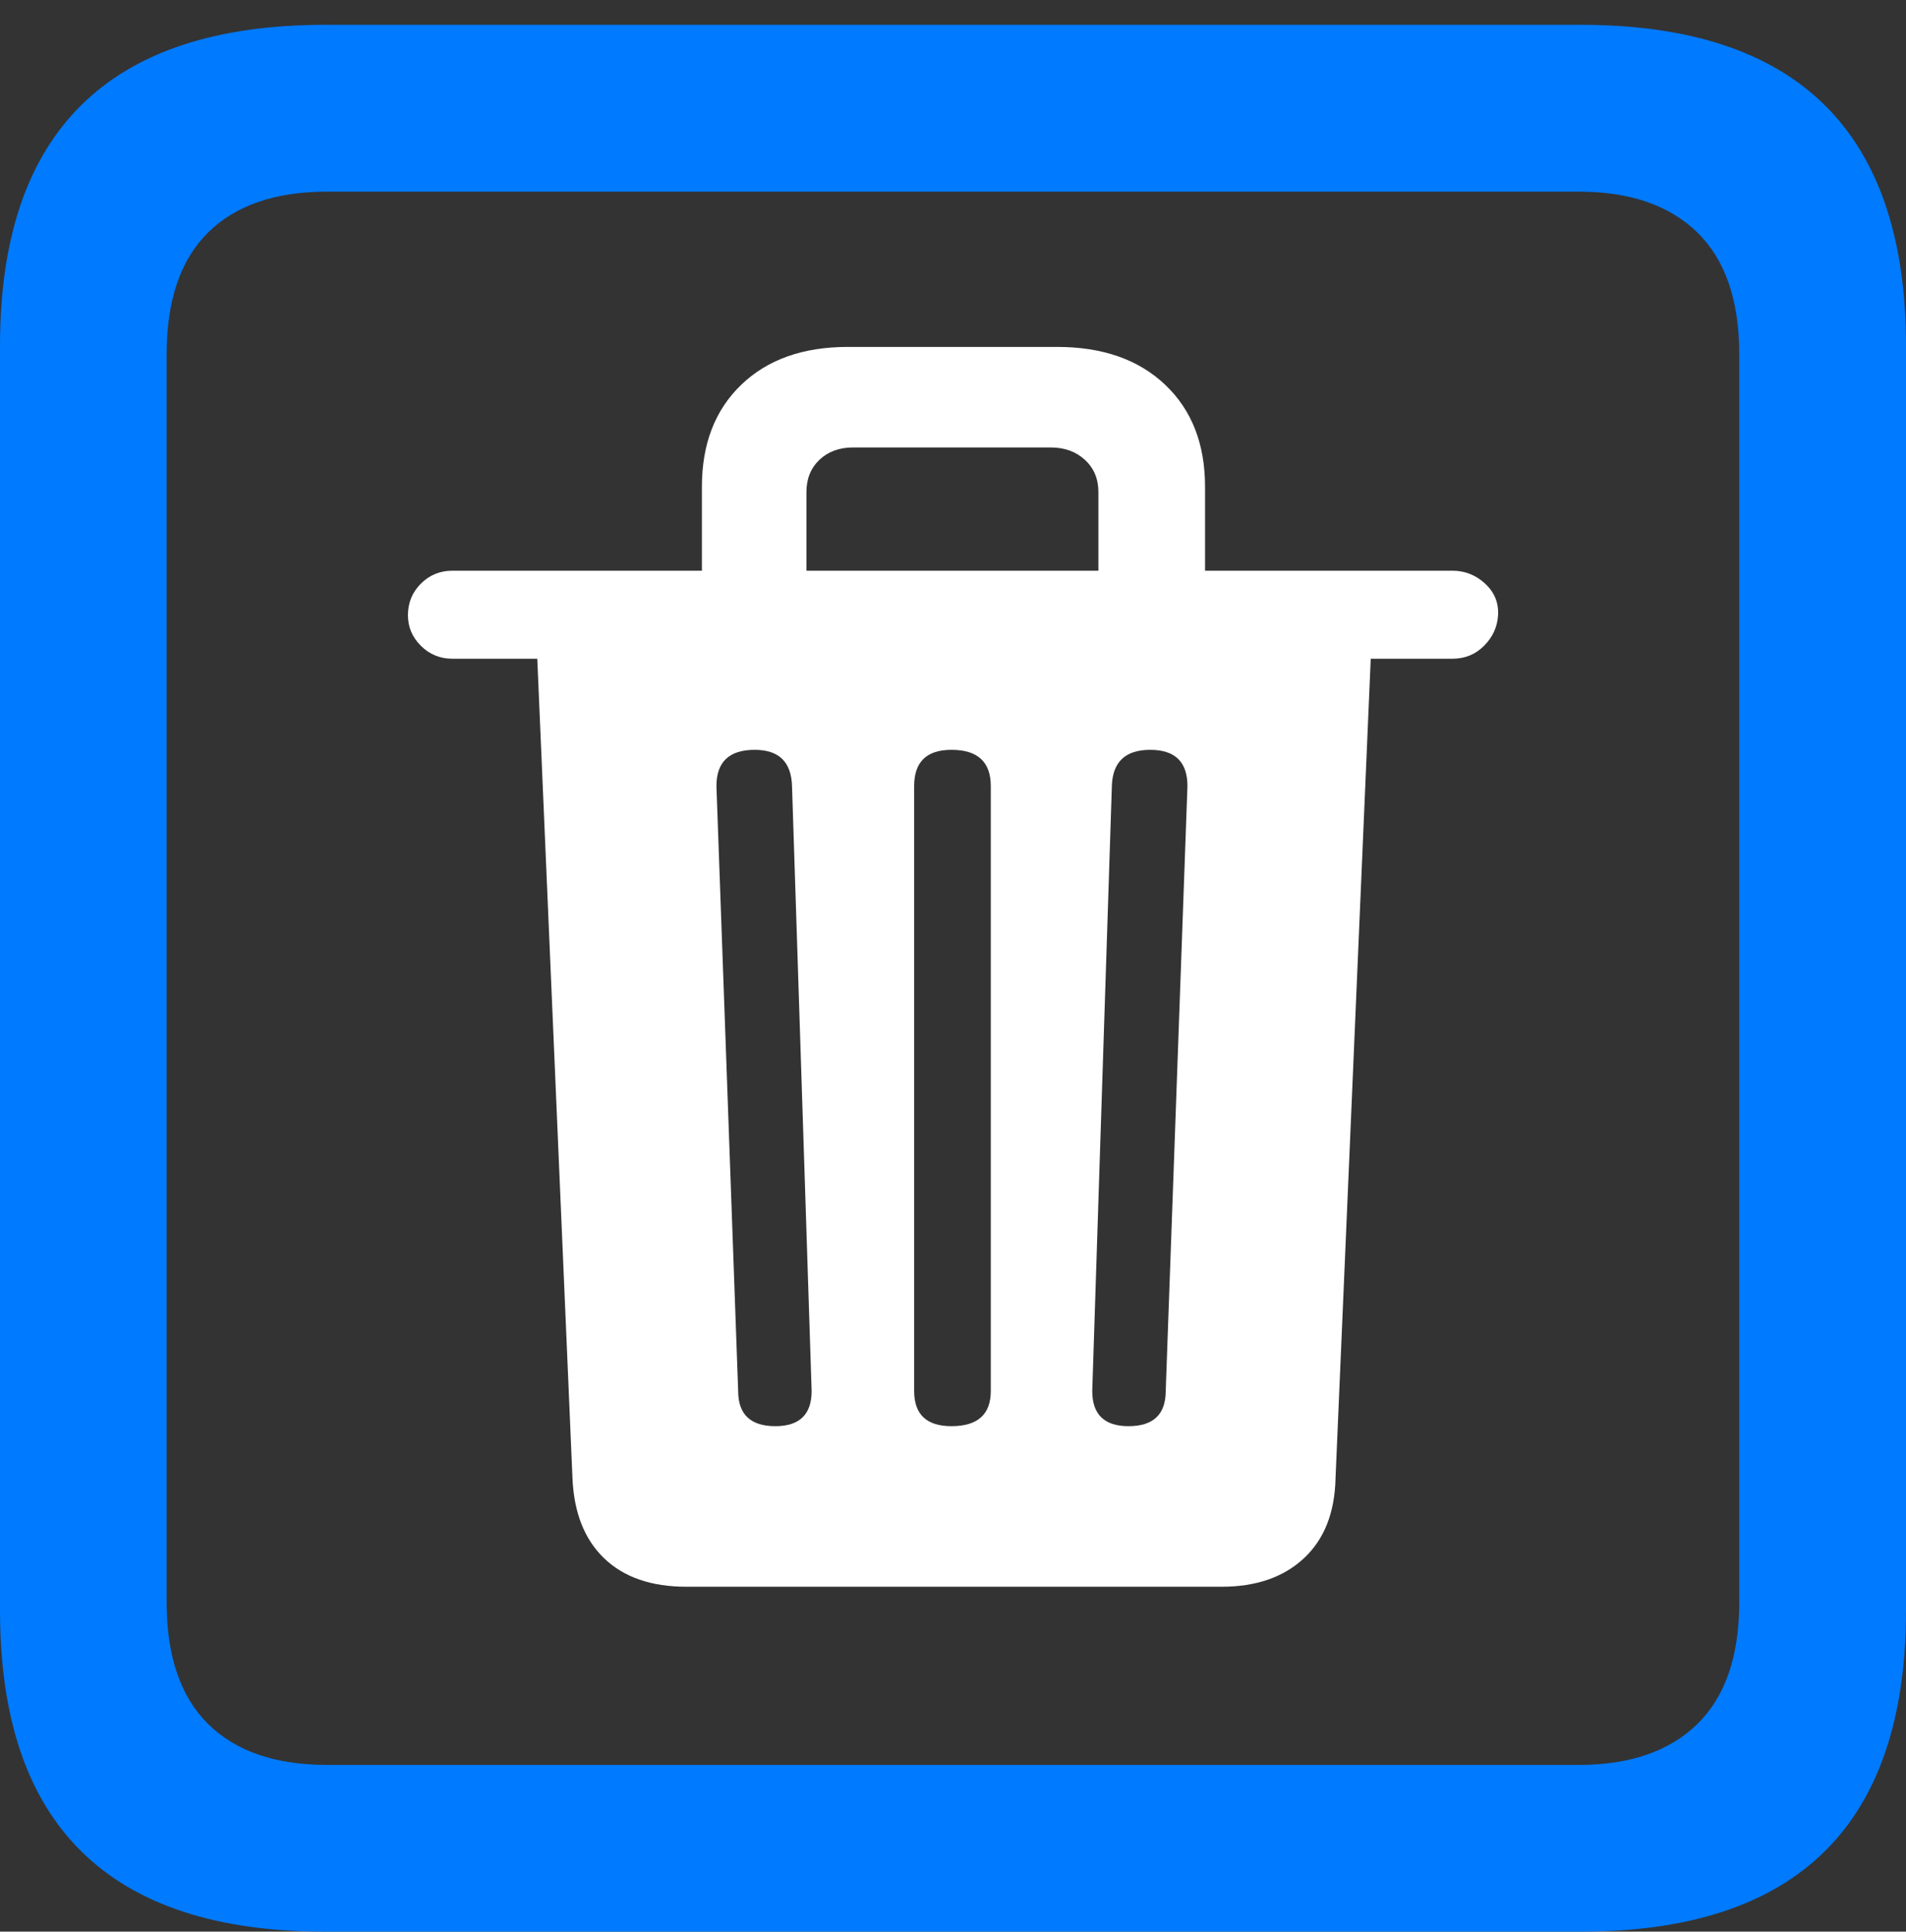 <?xml version="1.0" encoding="UTF-8"?>
<!--Generator: Apple Native CoreSVG 175.5-->
<!DOCTYPE svg
PUBLIC "-//W3C//DTD SVG 1.1//EN"
       "http://www.w3.org/Graphics/SVG/1.1/DTD/svg11.dtd">
<svg version="1.1" xmlns="http://www.w3.org/2000/svg" xmlns:xlink="http://www.w3.org/1999/xlink" width="17.979" height="18.213">
 <rect width="100%" height="100%" fill="#333333" stroke="none"/>
 <g>
  <rect height="18.213" opacity="0" width="17.979" x="0" y="0"/>
  <path d="M3.066 18.213L14.912 18.213Q16.445 18.213 17.212 17.456Q17.979 16.699 17.979 15.185L17.979 3.262Q17.979 1.748 17.212 0.991Q16.445 0.234 14.912 0.234L3.066 0.234Q1.533 0.234 0.767 0.991Q0 1.748 0 3.262L0 15.185Q0 16.699 0.767 17.456Q1.533 18.213 3.066 18.213ZM3.086 16.641Q2.354 16.641 1.963 16.255Q1.572 15.869 1.572 15.107L1.572 3.34Q1.572 2.578 1.963 2.192Q2.354 1.807 3.086 1.807L14.893 1.807Q15.615 1.807 16.011 2.192Q16.406 2.578 16.406 3.34L16.406 15.107Q16.406 15.869 16.011 16.255Q15.615 16.641 14.893 16.641Z" fill="#007aff"/>
  <path d="M6.475 14.961L11.523 14.961Q12.012 14.961 12.3 14.692Q12.588 14.424 12.598 13.935L12.93 6.211L13.701 6.211Q13.877 6.211 13.999 6.089Q14.121 5.967 14.131 5.801Q14.141 5.625 14.009 5.503Q13.877 5.381 13.701 5.381L11.367 5.381L11.367 4.59Q11.367 3.984 10.991 3.628Q10.615 3.271 9.971 3.271L7.998 3.271Q7.363 3.271 6.992 3.628Q6.621 3.984 6.621 4.59L6.621 5.381L4.268 5.381Q4.092 5.381 3.97 5.503Q3.848 5.625 3.848 5.801Q3.848 5.967 3.97 6.089Q4.092 6.211 4.268 6.211L5.068 6.211L5.4 13.935Q5.42 14.424 5.698 14.692Q5.977 14.961 6.475 14.961ZM7.314 13.447Q6.963 13.447 6.963 13.115L6.758 7.412Q6.758 7.07 7.119 7.07Q7.461 7.07 7.471 7.412L7.656 13.115Q7.656 13.447 7.314 13.447ZM8.975 13.447Q8.623 13.447 8.623 13.115L8.623 7.412Q8.623 7.07 8.975 7.07Q9.346 7.07 9.346 7.412L9.346 13.115Q9.346 13.447 8.975 13.447ZM10.645 13.447Q10.303 13.447 10.303 13.115L10.488 7.412Q10.498 7.07 10.85 7.07Q11.201 7.07 11.201 7.412L10.996 13.115Q10.996 13.447 10.645 13.447ZM7.607 5.381L7.607 4.639Q7.607 4.453 7.729 4.336Q7.852 4.219 8.047 4.219L9.912 4.219Q10.107 4.219 10.234 4.336Q10.361 4.453 10.361 4.639L10.361 5.381Z" fill="#ffffff"/>
 </g>
</svg>
